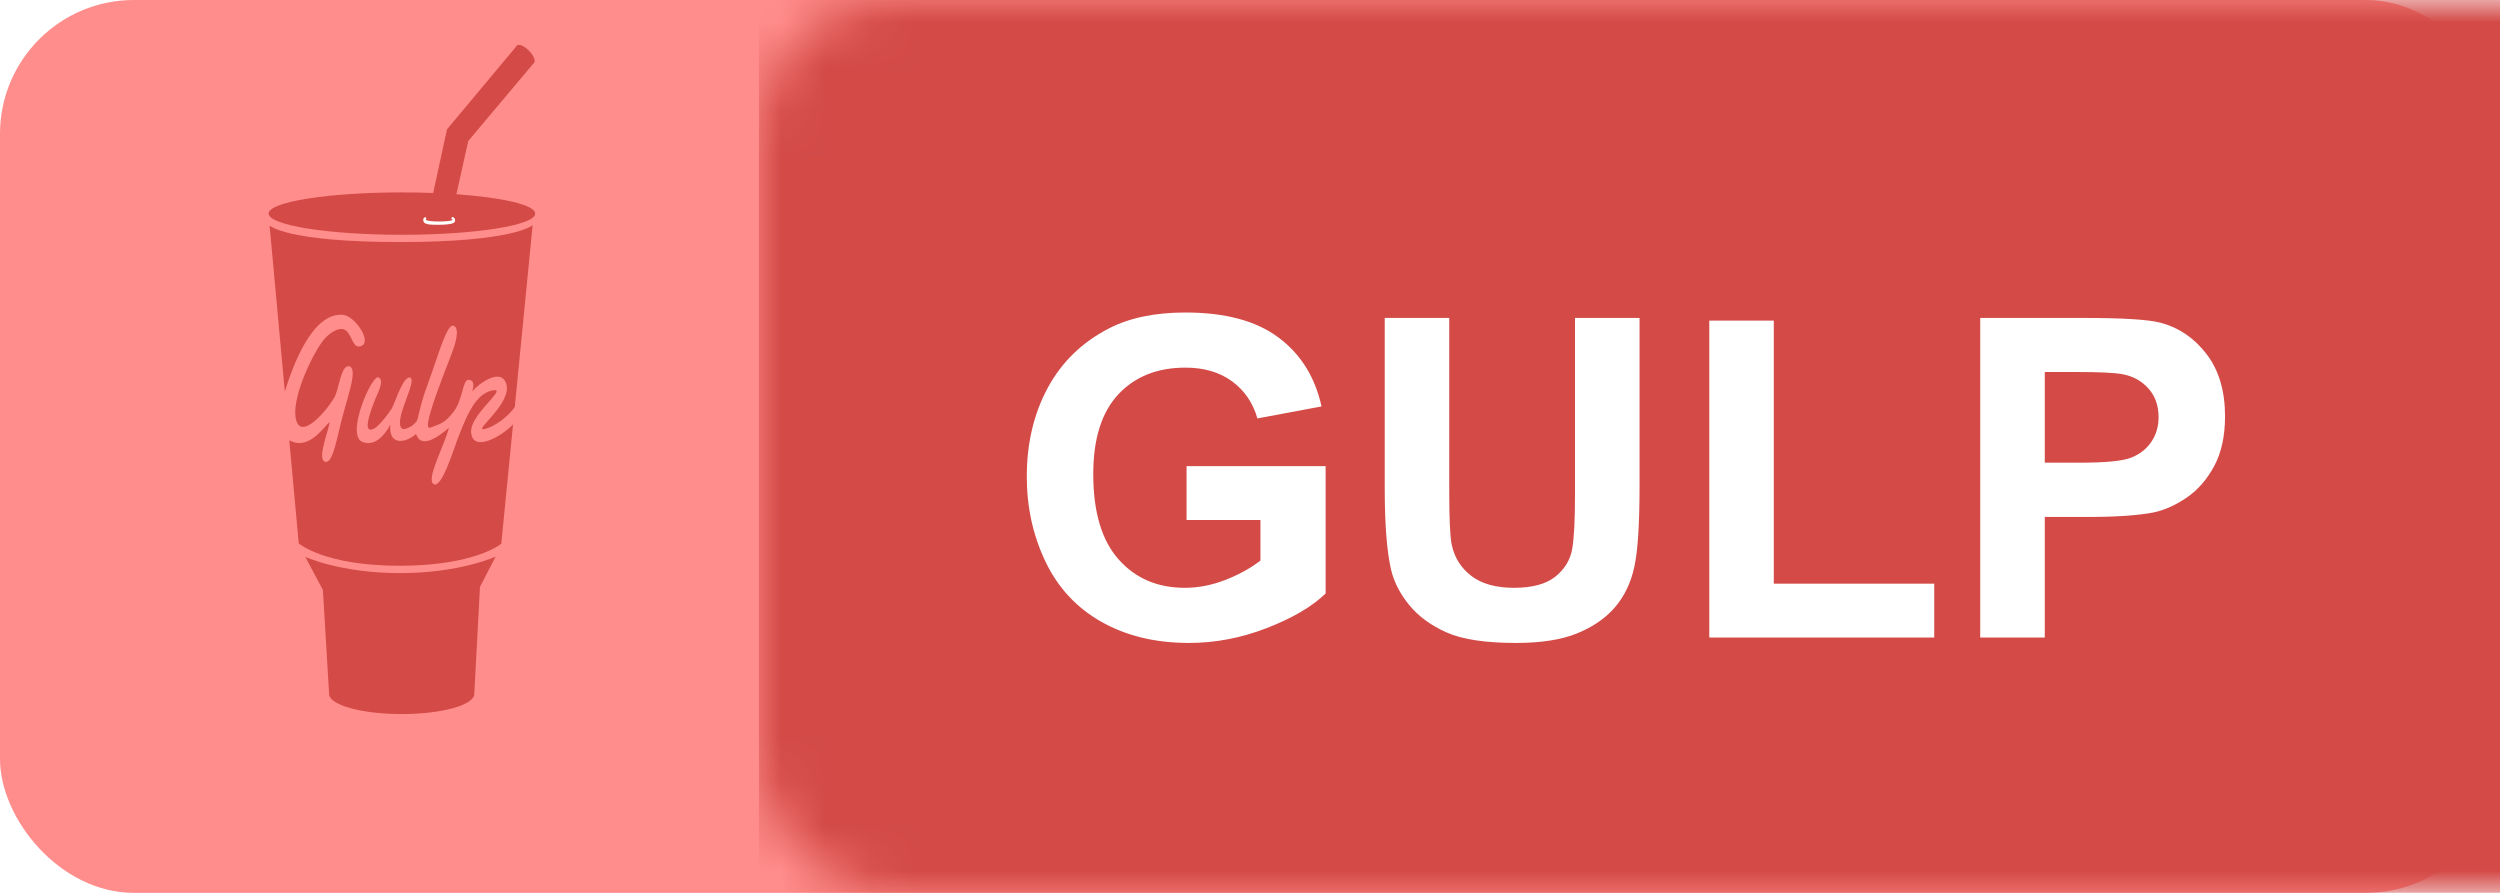 <?xml version="1.0" encoding="UTF-8" standalone="no"?>
<svg width="56px" height="20px" viewBox="0 0 56 20" version="1.1" xmlns="http://www.w3.org/2000/svg" xmlns:xlink="http://www.w3.org/1999/xlink" xmlns:sketch="http://www.bohemiancoding.com/sketch/ns">
    <!-- Generator: Sketch 3.5.1 (25234) - http://www.bohemiancoding.com/sketch -->
    <title>gulp</title>
    <desc>Created with Sketch.</desc>
    <defs>
        <rect id="path-1" x="0" y="0" width="56" height="20" rx="3"></rect>
        <filter x="-50%" y="-50%" width="200%" height="200%" filterUnits="objectBoundingBox" id="filter-3">
            <feOffset dx="0" dy="0" in="SourceAlpha" result="shadowOffsetInner1"></feOffset>
            <feGaussianBlur stdDeviation="0" in="shadowOffsetInner1" result="shadowBlurInner1"></feGaussianBlur>
            <feComposite in="shadowBlurInner1" in2="SourceAlpha" operator="arithmetic" k2="-1" k3="1" result="shadowInnerInner1"></feComposite>
            <feColorMatrix values="0 0 0 0 0   0 0 0 0 0   0 0 0 0 0  0 0 0 0.35 0" in="shadowInnerInner1" type="matrix" result="shadowMatrixInner1"></feColorMatrix>
            <feMerge>
                <feMergeNode in="SourceGraphic"></feMergeNode>
                <feMergeNode in="shadowMatrixInner1"></feMergeNode>
            </feMerge>
        </filter>
        <filter x="-50%" y="-50%" width="200%" height="200%" filterUnits="objectBoundingBox" id="filter-4">
            <feOffset dx="0" dy="1" in="SourceAlpha" result="shadowOffsetOuter1"></feOffset>
            <feGaussianBlur stdDeviation="0" in="shadowOffsetOuter1" result="shadowBlurOuter1"></feGaussianBlur>
            <feColorMatrix values="0 0 0 0 0.372   0 0 0 0 0.372   0 0 0 0 0.372  0 0 0 0.425 0" in="shadowBlurOuter1" type="matrix" result="shadowMatrixOuter1"></feColorMatrix>
            <feMerge>
                <feMergeNode in="shadowMatrixOuter1"></feMergeNode>
                <feMergeNode in="SourceGraphic"></feMergeNode>
            </feMerge>
        </filter>
    </defs>
    <g id="Page-1" stroke="none" stroke-width="1" fill="none" fill-rule="evenodd" sketch:type="MSPage">
        <g id="GET" sketch:type="MSLayerGroup" transform="translate(-159, -32)">
            <g id="gulp" transform="translate(159, 32)">
                <mask id="mask-2" sketch:name="Mask" fill="white">
                    <use xlink:href="#path-1"></use>
                </mask>
                <use id="Mask" fill="#FF8D8B" sketch:type="MSShapeGroup" xlink:href="#path-1"></use>
                <rect id="颜色" fill="#D34A47" filter="url(#filter-3)" sketch:type="MSShapeGroup" mask="url(#mask-2)" x="17" y="0" width="84" height="20"></rect>
                <path d="M26.579,10.648 L26.579,9.442 L29.694,9.442 L29.694,12.294 C29.392,12.587 28.953,12.845 28.378,13.068 C27.804,13.291 27.222,13.402 26.633,13.402 C25.884,13.402 25.231,13.245 24.675,12.931 C24.118,12.617 23.7,12.168 23.42,11.583 C23.14,10.999 23,10.364 23,9.677 C23,8.931 23.156,8.269 23.469,7.689 C23.781,7.11 24.239,6.666 24.841,6.356 C25.3,6.119 25.871,6 26.555,6 C27.443,6 28.138,6.186 28.637,6.559 C29.137,6.932 29.458,7.447 29.602,8.104 L28.166,8.373 C28.065,8.021 27.875,7.744 27.597,7.541 C27.319,7.337 26.971,7.235 26.555,7.235 C25.923,7.235 25.421,7.436 25.048,7.836 C24.676,8.236 24.489,8.83 24.489,9.618 C24.489,10.468 24.678,11.105 25.056,11.53 C25.433,11.955 25.928,12.167 26.54,12.167 C26.843,12.167 27.146,12.108 27.451,11.989 C27.755,11.87 28.016,11.726 28.234,11.557 L28.234,10.648 L26.579,10.648 Z M31.018,6.122 L32.463,6.122 L32.463,9.999 C32.463,10.614 32.481,11.013 32.517,11.195 C32.578,11.488 32.726,11.723 32.958,11.901 C33.191,12.078 33.509,12.167 33.913,12.167 C34.323,12.167 34.632,12.083 34.841,11.916 C35.049,11.748 35.174,11.542 35.217,11.298 C35.259,11.054 35.28,10.648 35.28,10.082 L35.28,6.122 L36.726,6.122 L36.726,9.882 C36.726,10.741 36.687,11.348 36.608,11.703 C36.53,12.058 36.386,12.357 36.176,12.602 C35.966,12.846 35.686,13.04 35.334,13.185 C34.982,13.33 34.523,13.402 33.957,13.402 C33.273,13.402 32.755,13.323 32.402,13.166 C32.049,13.008 31.77,12.803 31.564,12.55 C31.359,12.298 31.224,12.034 31.159,11.757 C31.065,11.347 31.018,10.741 31.018,9.94 L31.018,6.122 Z M38.288,13.28 L38.288,6.181 L39.733,6.181 L39.733,12.074 L43.327,12.074 L43.327,13.28 L38.288,13.28 Z M44.357,13.28 L44.357,6.122 L46.677,6.122 C47.556,6.122 48.129,6.158 48.396,6.229 C48.806,6.337 49.149,6.57 49.426,6.93 C49.702,7.29 49.841,7.755 49.841,8.324 C49.841,8.764 49.761,9.133 49.602,9.433 C49.442,9.732 49.239,9.967 48.994,10.138 C48.748,10.309 48.498,10.422 48.244,10.478 C47.899,10.546 47.399,10.58 46.745,10.58 L45.803,10.58 L45.803,13.28 L44.357,13.28 Z M45.803,7.333 L45.803,9.364 L46.594,9.364 C47.163,9.364 47.544,9.327 47.736,9.252 C47.928,9.177 48.079,9.06 48.188,8.9 C48.297,8.741 48.352,8.555 48.352,8.344 C48.352,8.083 48.275,7.868 48.122,7.699 C47.969,7.53 47.775,7.424 47.541,7.382 C47.368,7.349 47.022,7.333 46.501,7.333 L45.803,7.333 Z" id="Cancel" fill="#FFFFFF" filter="url(#filter-4)" sketch:type="MSShapeGroup" mask="url(#mask-2)"></path>
                <g mask="url(#mask-2)" id="Shape" sketch:type="MSShapeGroup">
                    <g transform="translate(6, 1)">
                        <path d="M4.624,14.543 L4.751,12.146 L5.102,11.468 C5.102,11.468 4.303,11.838 2.965,11.838 C1.626,11.838 0.839,11.475 0.839,11.475 L1.233,12.215 L1.372,14.543 C1.372,14.792 2.1,14.995 2.998,14.995 C3.896,14.995 4.624,14.792 4.624,14.543" fill="#D34A47"></path>
                        <path d="M4.223,3.351 L4.489,2.158 L5.968,0.399 L5.578,0.024 L4.013,1.897 L3.703,3.323 C3.478,3.315 3.244,3.31 3.003,3.31 C1.354,3.31 0.018,3.522 0.018,3.784 C0.018,4.046 1.354,4.259 3.003,4.259 C4.651,4.259 5.988,4.046 5.988,3.784 C5.988,3.591 5.263,3.425 4.223,3.351" fill="#D34A47"></path>
                        <path fill="#FFFFFF" d="M4.067,4.019 C4.067,4.019 4.009,4.034 3.839,4.035 C3.669,4.036 3.548,4.034 3.5,3.984 C3.487,3.971 3.48,3.944 3.48,3.927 C3.48,3.893 3.502,3.872 3.529,3.86 L3.555,3.906 C3.544,3.91 3.537,3.915 3.537,3.921 C3.537,3.946 3.711,3.964 3.844,3.962 C3.977,3.96 4.138,3.948 4.138,3.923 C4.138,3.915 4.126,3.908 4.105,3.902 L4.131,3.856 C4.165,3.869 4.195,3.892 4.195,3.932 C4.195,4.001 4.117,4.012 4.067,4.019"></path>
                        <path fill="#D34A47" d="M5.965,0.402 C6.002,0.354 5.946,0.23 5.839,0.125 C5.732,0.021 5.616,-0.025 5.578,0.024 C5.541,0.072 5.598,0.196 5.704,0.301 C5.811,0.406 5.928,0.451 5.965,0.402"></path>
                        <path d="M4.553,8.689 C4.518,8.308 5.29,7.756 5.092,7.738 C4.665,7.766 4.453,8.304 4.238,8.867 C4.159,9.073 3.89,9.954 3.713,9.845 C3.537,9.737 3.942,9.013 4.056,8.583 C3.925,8.692 3.444,9.114 3.32,8.719 C3.121,8.91 2.695,9.014 2.743,8.511 C2.637,8.723 2.399,9.02 2.114,8.897 C1.739,8.735 2.331,7.384 2.478,7.452 C2.626,7.521 2.449,7.828 2.402,7.948 C2.3,8.211 2.183,8.541 2.261,8.609 C2.396,8.725 2.763,8.17 2.771,8.158 C2.84,8.056 3.035,7.385 3.193,7.462 C3.35,7.539 2.8,8.424 3.005,8.6 C3.047,8.635 3.217,8.578 3.32,8.452 C3.387,8.37 3.364,8.189 3.587,7.588 C3.81,6.987 4.008,6.239 4.161,6.296 C4.314,6.353 4.188,6.737 4.133,6.88 C3.876,7.552 3.431,8.662 3.641,8.578 C3.851,8.494 3.96,8.489 4.165,8.217 C4.371,7.946 4.361,7.498 4.498,7.507 C4.635,7.517 4.612,7.66 4.579,7.77 C4.714,7.595 5.218,7.228 5.339,7.592 C5.483,8.022 4.618,8.645 4.834,8.613 C5.044,8.582 5.385,8.338 5.531,8.116 L5.931,4.045 C5.931,4.045 5.528,4.422 2.964,4.422 C0.4,4.422 0.039,4.052 0.039,4.052 L0.38,7.769 C0.561,7.187 0.991,6.01 1.668,6.05 C1.976,6.068 2.388,6.739 2.035,6.762 C1.886,6.771 1.871,6.427 1.694,6.376 C1.567,6.34 1.389,6.457 1.275,6.584 C1.046,6.837 0.554,7.835 0.619,8.333 C0.702,8.968 1.394,8.113 1.511,7.859 C1.593,7.68 1.649,7.15 1.829,7.206 C2.009,7.261 1.813,7.808 1.683,8.292 C1.536,8.834 1.459,9.407 1.275,9.341 C1.091,9.276 1.39,8.575 1.38,8.452 C1.207,8.632 0.888,9.089 0.48,8.863 L0.692,11.171 C0.692,11.171 1.255,11.673 2.95,11.673 C4.646,11.673 5.229,11.179 5.229,11.179 L5.492,8.506 C5.277,8.743 4.596,9.163 4.553,8.689" fill="#D34A47"></path>
                    </g>
                </g>
            </g>
        </g>
    </g>
</svg>